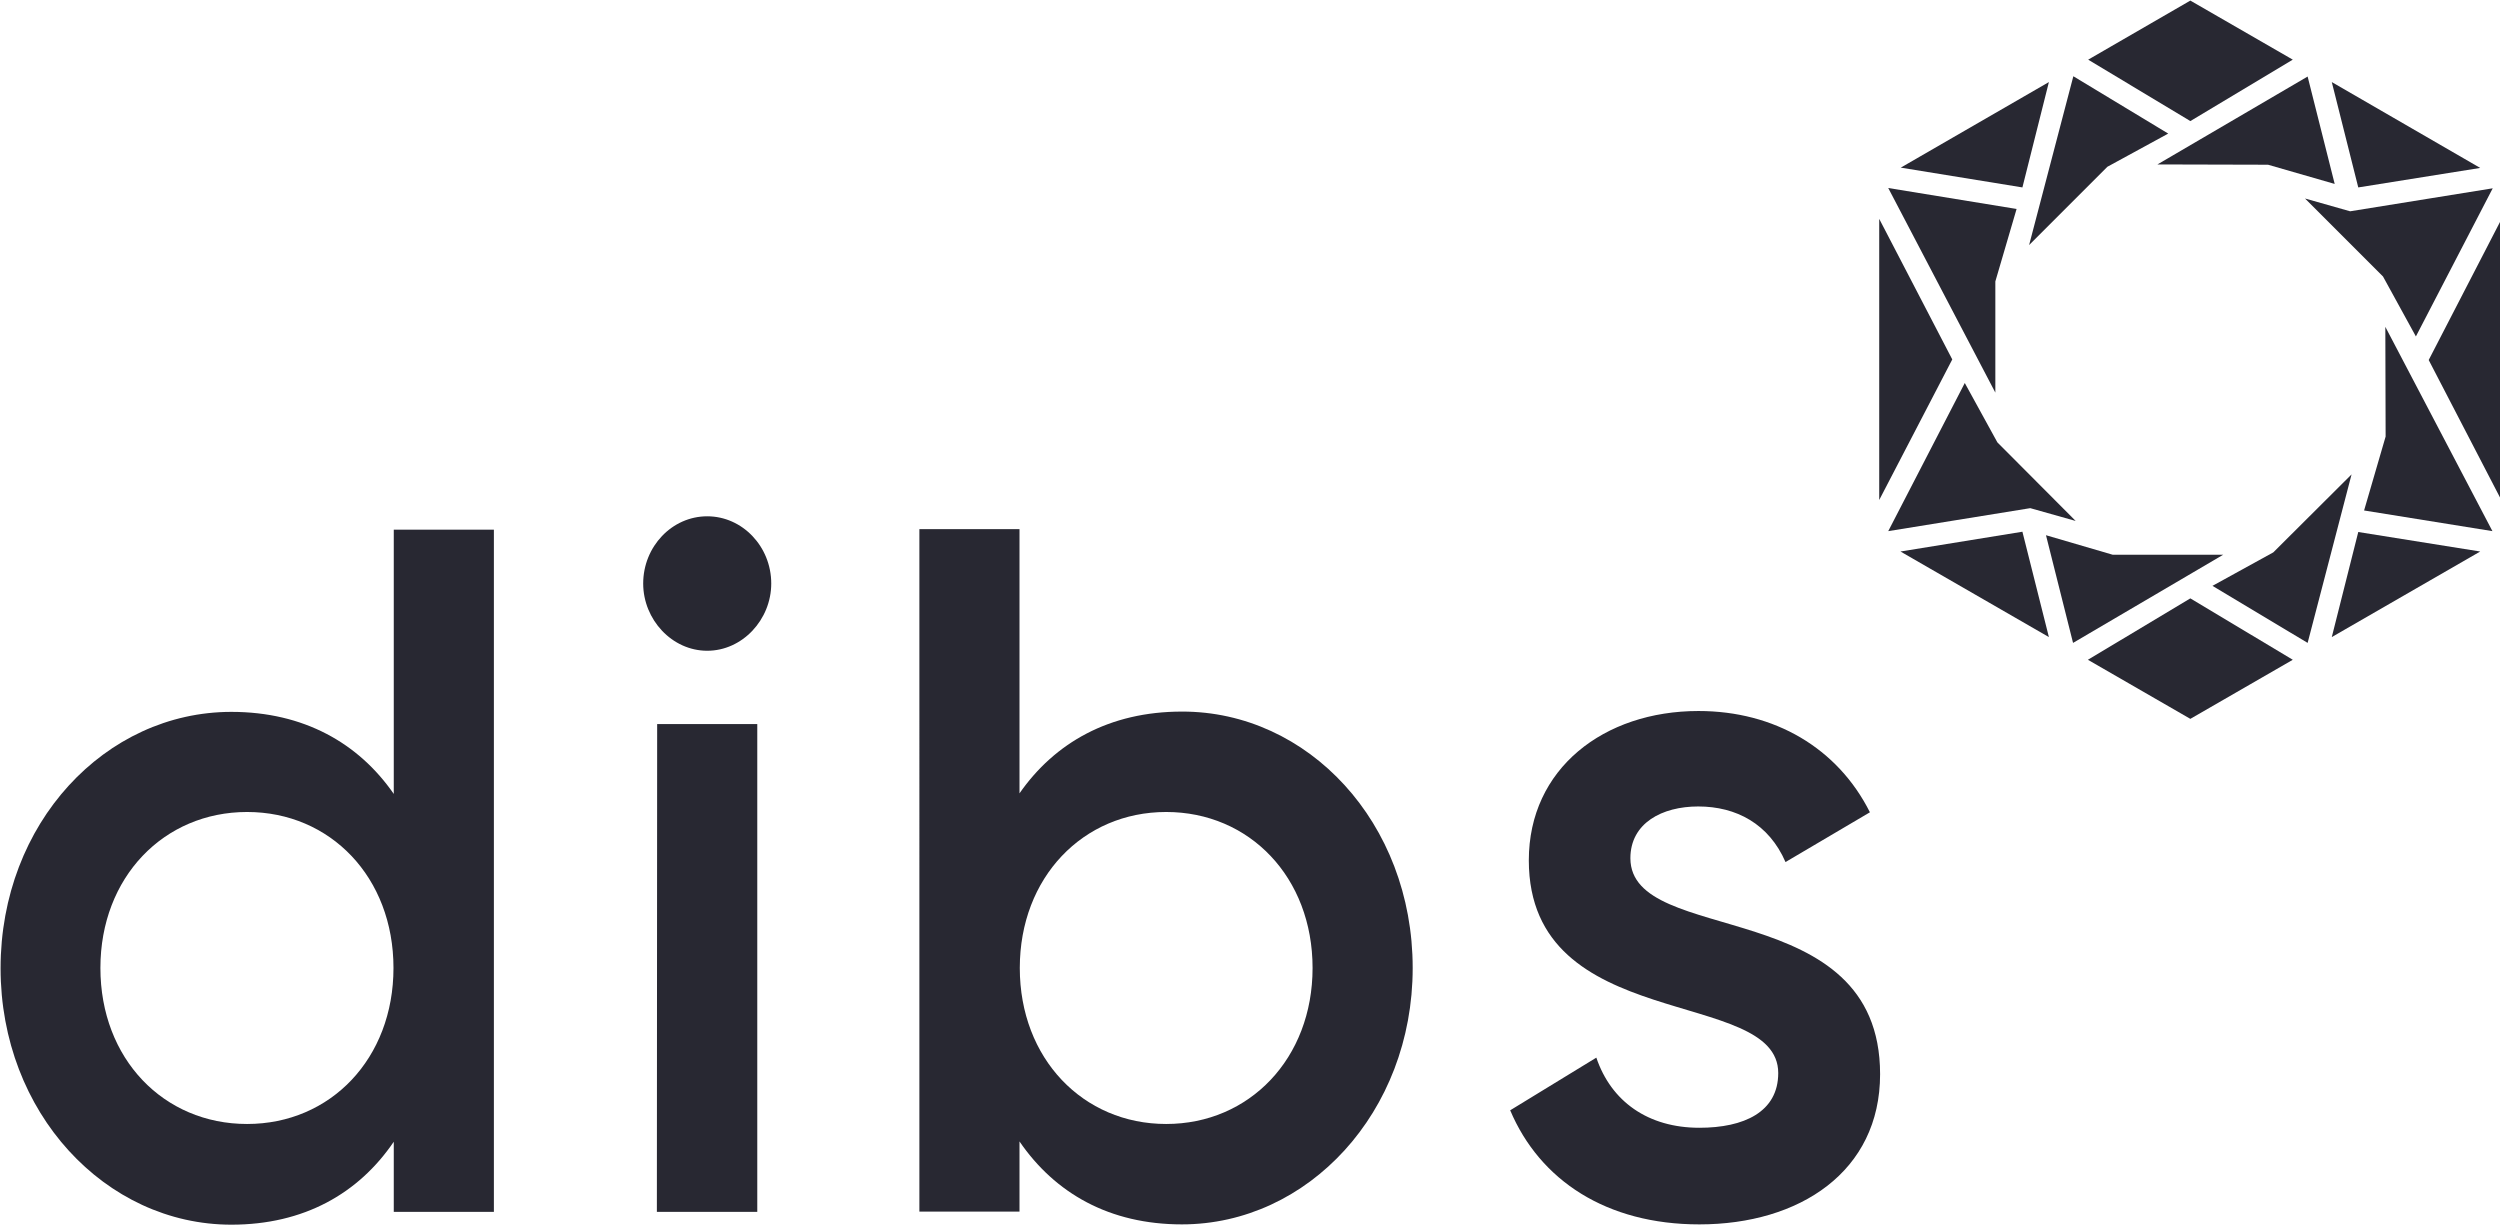 <?xml version="1.0" encoding="utf-8"?>
<!-- Generator: Adobe Illustrator 25.2.3, SVG Export Plug-In . SVG Version: 6.00 Build 0)  -->
<svg version="1.1" id="Capa_1" xmlns="http://www.w3.org/2000/svg" xmlns:xlink="http://www.w3.org/1999/xlink" x="0px" y="0px"
	 viewBox="0 0 859 421" style="enable-background:new 0 0 859 421;" xml:space="preserve">
<style type="text/css">
	.st0{fill:#282832;}
</style>
<path class="st0" d="M169.7,181.8v234.6h-34.4v-24.1c-12.1,17.8-30.9,28.5-55.8,28.5c-43.3,0-79.3-38.5-79.3-88.1
	c0-49.9,36-88.1,79.3-88.1c24.8,0,43.7,10.7,55.8,28.2v-90.8H169.7z M135.2,332.6c0-31.2-21.7-53.6-50.3-53.6s-50.4,22.4-50.4,53.6
	s21.7,53.6,50.4,53.6S135.2,363.7,135.2,332.6z"/>
<path class="st0" d="M221,200.5c0-12.7,9.9-23.1,22-23.1s22,10.4,22,23.1c0,12.4-9.9,23.1-22,23.1S221,212.9,221,200.5z
	 M225.8,248.8h34.4v167.6h-34.5L225.8,248.8z"/>
<path class="st0" d="M485.4,332.6c0,49.6-36,88.1-79.3,88.1c-24.9,0-43.6-10.7-55.8-28.5v24.1h-34.4V181.8h34.4v90.8
	c12.1-17.4,30.9-28.1,55.8-28.1C449.4,244.4,485.4,282.6,485.4,332.6z M451,332.6c0-31.2-21.7-53.6-50.3-53.6s-50.3,22.5-50.3,53.6
	s21.7,53.6,50.3,53.6S451,363.7,451,332.6L451,332.6z"/>
<path class="st0" d="M646,369.1c0,33.5-27.7,51.6-62.1,51.6c-31.9,0-54.8-15.1-65-39.2l29.6-18.1c5.1,15.1,17.8,24.1,35.4,24.1
	c15.3,0,27.1-5.4,27.1-18.8c0-29.8-85.7-13.1-85.7-73.1c0-31.5,25.8-51.3,58.3-51.3c26.1,0,47.8,12.7,58.9,34.8l-29,17.1
	c-5.7-13.1-16.9-19.1-30-19.1c-12.4,0-23.3,5.7-23.3,17.8C560.3,325.5,646,307.1,646,369.1z"/>
<polygon class="st0" points="692.9,71.8 685.6,96.7 685.6,134.9 648.8,64.6 "/>
<polygon class="st0" points="670.8,123.5 645.7,171.8 645.7,75.2 "/>
<polygon class="st0" points="713.2,179 697.6,174.6 648.8,182.5 675.1,131.6 686.3,152 "/>
<polygon class="st0" points="704,218.9 653,189.5 694.9,182.7 "/>
<polygon class="st0" points="763.9,190.6 712.3,220.9 703,183.9 725.9,190.6 "/>
<polygon class="st0" points="787.8,226.7 752.6,247 717.4,226.7 752.6,205.6 "/>
<polygon class="st0" points="808,163 792.9,220.9 760.2,201.3 781.1,189.8 "/>
<polygon class="st0" points="852.2,189.5 801.2,218.9 810.3,182.8 "/>
<polygon class="st0" points="856.4,182.5 812.3,175.4 819.7,150 819.6,112.3 "/>
<polygon class="st0" points="859.5,75.3 859.5,171.9 834.5,123.7 "/>
<polygon class="st0" points="856.5,64.7 830.1,115.6 818.8,95 792,68.2 807.5,72.6 "/>
<polygon class="st0" points="852.2,57.7 810.3,64.4 801.2,28.2 "/>
<polygon class="st0" points="802.2,63.2 779.3,56.6 741.3,56.5 792.9,26.3 "/>
<polygon class="st0" points="787.8,20.5 752.6,41.6 717.5,20.5 752.6,0.2 "/>
<polygon class="st0" points="745,45.9 724.1,57.3 697.2,84.2 712.4,26.2 "/>
<polygon class="st0" points="704,28.2 694.9,64.4 653.1,57.6 "/>
</svg>
